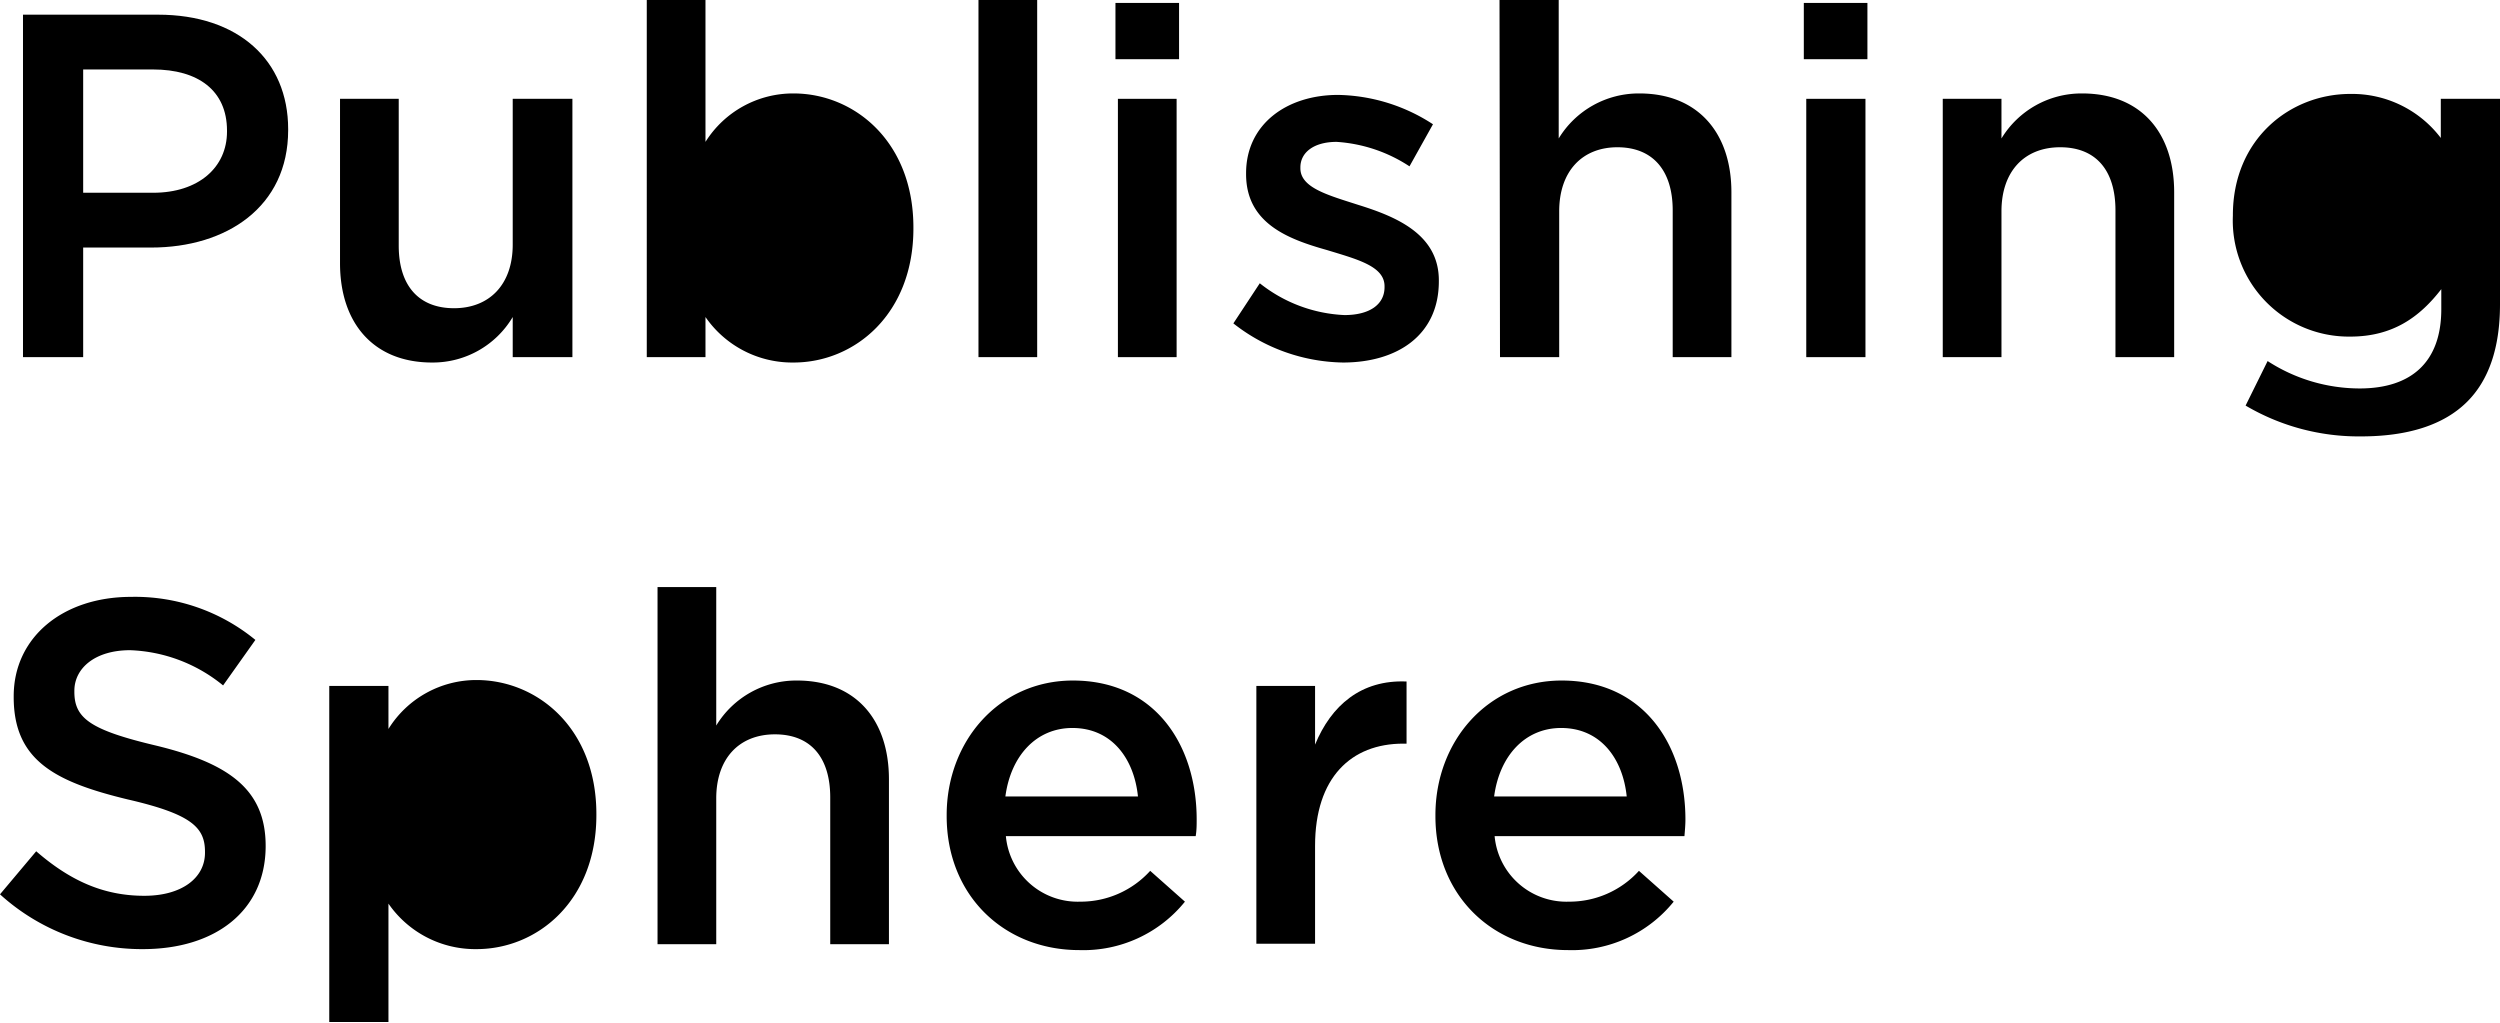 <?xml version="1.0" encoding="utf-8"?><svg xmlns="http://www.w3.org/2000/svg" viewBox="0 0 255.5 104.5"><title>Fichier 10</title><g id="Calque_2" data-name="Calque 2"><g id="Calque_5" data-name="Calque 5"><path d="M2.35,1.5h13.8c8.2,0,13.3,4.65,13.3,11.7v.1c0,7.85-6.3,12-14,12H8.5V36.5H2.35Zm13.3,18.2c4.65,0,7.55-2.6,7.55-6.25v-.1c0-4.1-2.95-6.25-7.55-6.25H8.5V19.7Z"/><path d="M34.75,26.9V10.1h6v15c0,4.1,2.05,6.4,5.65,6.4S52.4,29.1,52.4,25V10.1h6.1V36.5H52.4V32.4a9.5,9.5,0,0,1-8.25,4.65C38.2,37.05,34.75,33.05,34.75,26.9Z"/><path d="M72.1,32.4v4.1h-6V0h6V14.5a10.57,10.57,0,0,1,9-4.95c6.2,0,12.25,4.9,12.25,13.7v.1c0,8.75-6,13.7-12.25,13.7A10.78,10.78,0,0,1,72.1,32.4Z"/><path d="M100,0h6V36.5h-6Z"/><path d="M114,.3h6.5V6.05H114Zm.25,9.8h6V36.5h-6Z"/><path d="M126.05,33.05l2.7-4.1a14.94,14.94,0,0,0,8.65,3.25c2.6,0,4.1-1.1,4.1-2.85v-.1c0-2.05-2.8-2.75-5.9-3.7-3.9-1.1-8.25-2.7-8.25-7.75v-.1c0-5,4.15-8,9.4-8a18.3,18.3,0,0,1,9.7,3l-2.4,4.3a15.32,15.32,0,0,0-7.45-2.5c-2.35,0-3.7,1.1-3.7,2.6v.1c0,2,2.85,2.75,5.95,3.75,3.85,1.2,8.2,3,8.2,7.7v.1c0,5.55-4.3,8.3-9.8,8.3A18.55,18.55,0,0,1,126.05,33.05Z"/><path d="M153.25,0h6.05V14.15a9.57,9.57,0,0,1,8.25-4.6c5.95,0,9.4,4,9.4,10.1V36.5h-6v-15c0-4.1-2.05-6.45-5.65-6.45s-5.95,2.45-5.95,6.55V36.5h-6.05Z"/><path d="M184.35.3h6.5V6.05h-6.5Zm.25,9.8h6.05V36.5H184.6Z"/><path d="M198.55,10.1h6v4.05a9.57,9.57,0,0,1,8.25-4.6c6,0,9.4,4,9.4,10.1V36.5H216.2v-15c0-4.1-2-6.45-5.65-6.45s-6,2.45-6,6.55V36.5h-6Z"/><path d="M229.5,41.45l2.25-4.55a17.31,17.31,0,0,0,9.4,2.8c5.4,0,8.35-2.8,8.35-8.1V29.55c-2.2,2.85-4.95,4.85-9.3,4.85a11.86,11.86,0,0,1-12-12.35V22c0-7.8,5.85-12.4,12-12.4a11.39,11.39,0,0,1,9.25,4.5v-4h6.05v21c0,4.45-1.15,7.75-3.35,9.95-2.4,2.4-6.1,3.55-10.85,3.55A22.74,22.74,0,0,1,229.5,41.45Z"/><path d="M0,91.4,3.7,87c3.35,2.9,6.75,4.55,11.05,4.55,3.8,0,6.2-1.8,6.2-4.4v-.1c0-2.5-1.4-3.85-7.9-5.35C5.6,79.9,1.4,77.7,1.4,71.25v-.1c0-6,5-10.15,12-10.15a19.4,19.4,0,0,1,12.7,4.4l-3.3,4.65a15.9,15.9,0,0,0-9.5-3.6c-3.6,0-5.7,1.85-5.7,4.15v.1c0,2.7,1.6,3.9,8.35,5.5,7.4,1.8,11.2,4.45,11.2,10.25v.1C27.1,93.1,22,97,14.6,97A21.56,21.56,0,0,1,0,91.4Z"/><path d="M33.65,70.1H39.7v4.4a10.57,10.57,0,0,1,9-5c6.2,0,12.25,4.9,12.25,13.7v.1c0,8.75-6,13.7-12.25,13.7a10.78,10.78,0,0,1-9-4.65v12.1H33.65Z"/><path d="M67.2,60h6V74.15a9.57,9.57,0,0,1,8.25-4.6c6,0,9.4,4,9.4,10.1V96.5H84.85v-15c0-4.1-2-6.45-5.65-6.45s-6,2.45-6,6.55V96.5h-6Z"/><path d="M96.75,83.4v-.1c0-7.55,5.35-13.75,12.9-13.75,8.4,0,12.65,6.6,12.65,14.2,0,.55,0,1.1-.1,1.7H102.8a7.37,7.37,0,0,0,7.6,6.7A9.59,9.59,0,0,0,117.55,89l3.55,3.15a13.35,13.35,0,0,1-10.8,4.95C102.65,97.1,96.75,91.55,96.75,83.4Zm19.55-2c-.4-3.9-2.7-7-6.7-7-3.7,0-6.3,2.85-6.85,7Z"/><path d="M128.4,70.1h6v6c1.65-4,4.7-6.65,9.35-6.45V76h-.35c-5.3,0-9,3.45-9,10.45v10h-6Z"/><path d="M146.7,83.4v-.1c0-7.55,5.35-13.75,12.9-13.75,8.4,0,12.65,6.6,12.65,14.2,0,.55-.05,1.1-.1,1.7h-19.4a7.37,7.37,0,0,0,7.6,6.7A9.59,9.59,0,0,0,167.5,89l3.55,3.15a13.35,13.35,0,0,1-10.8,4.95C152.6,97.1,146.7,91.55,146.7,83.4Zm19.55-2c-.4-3.9-2.7-7-6.7-7-3.7,0-6.3,2.85-6.85,7Z"/></g></g></svg>